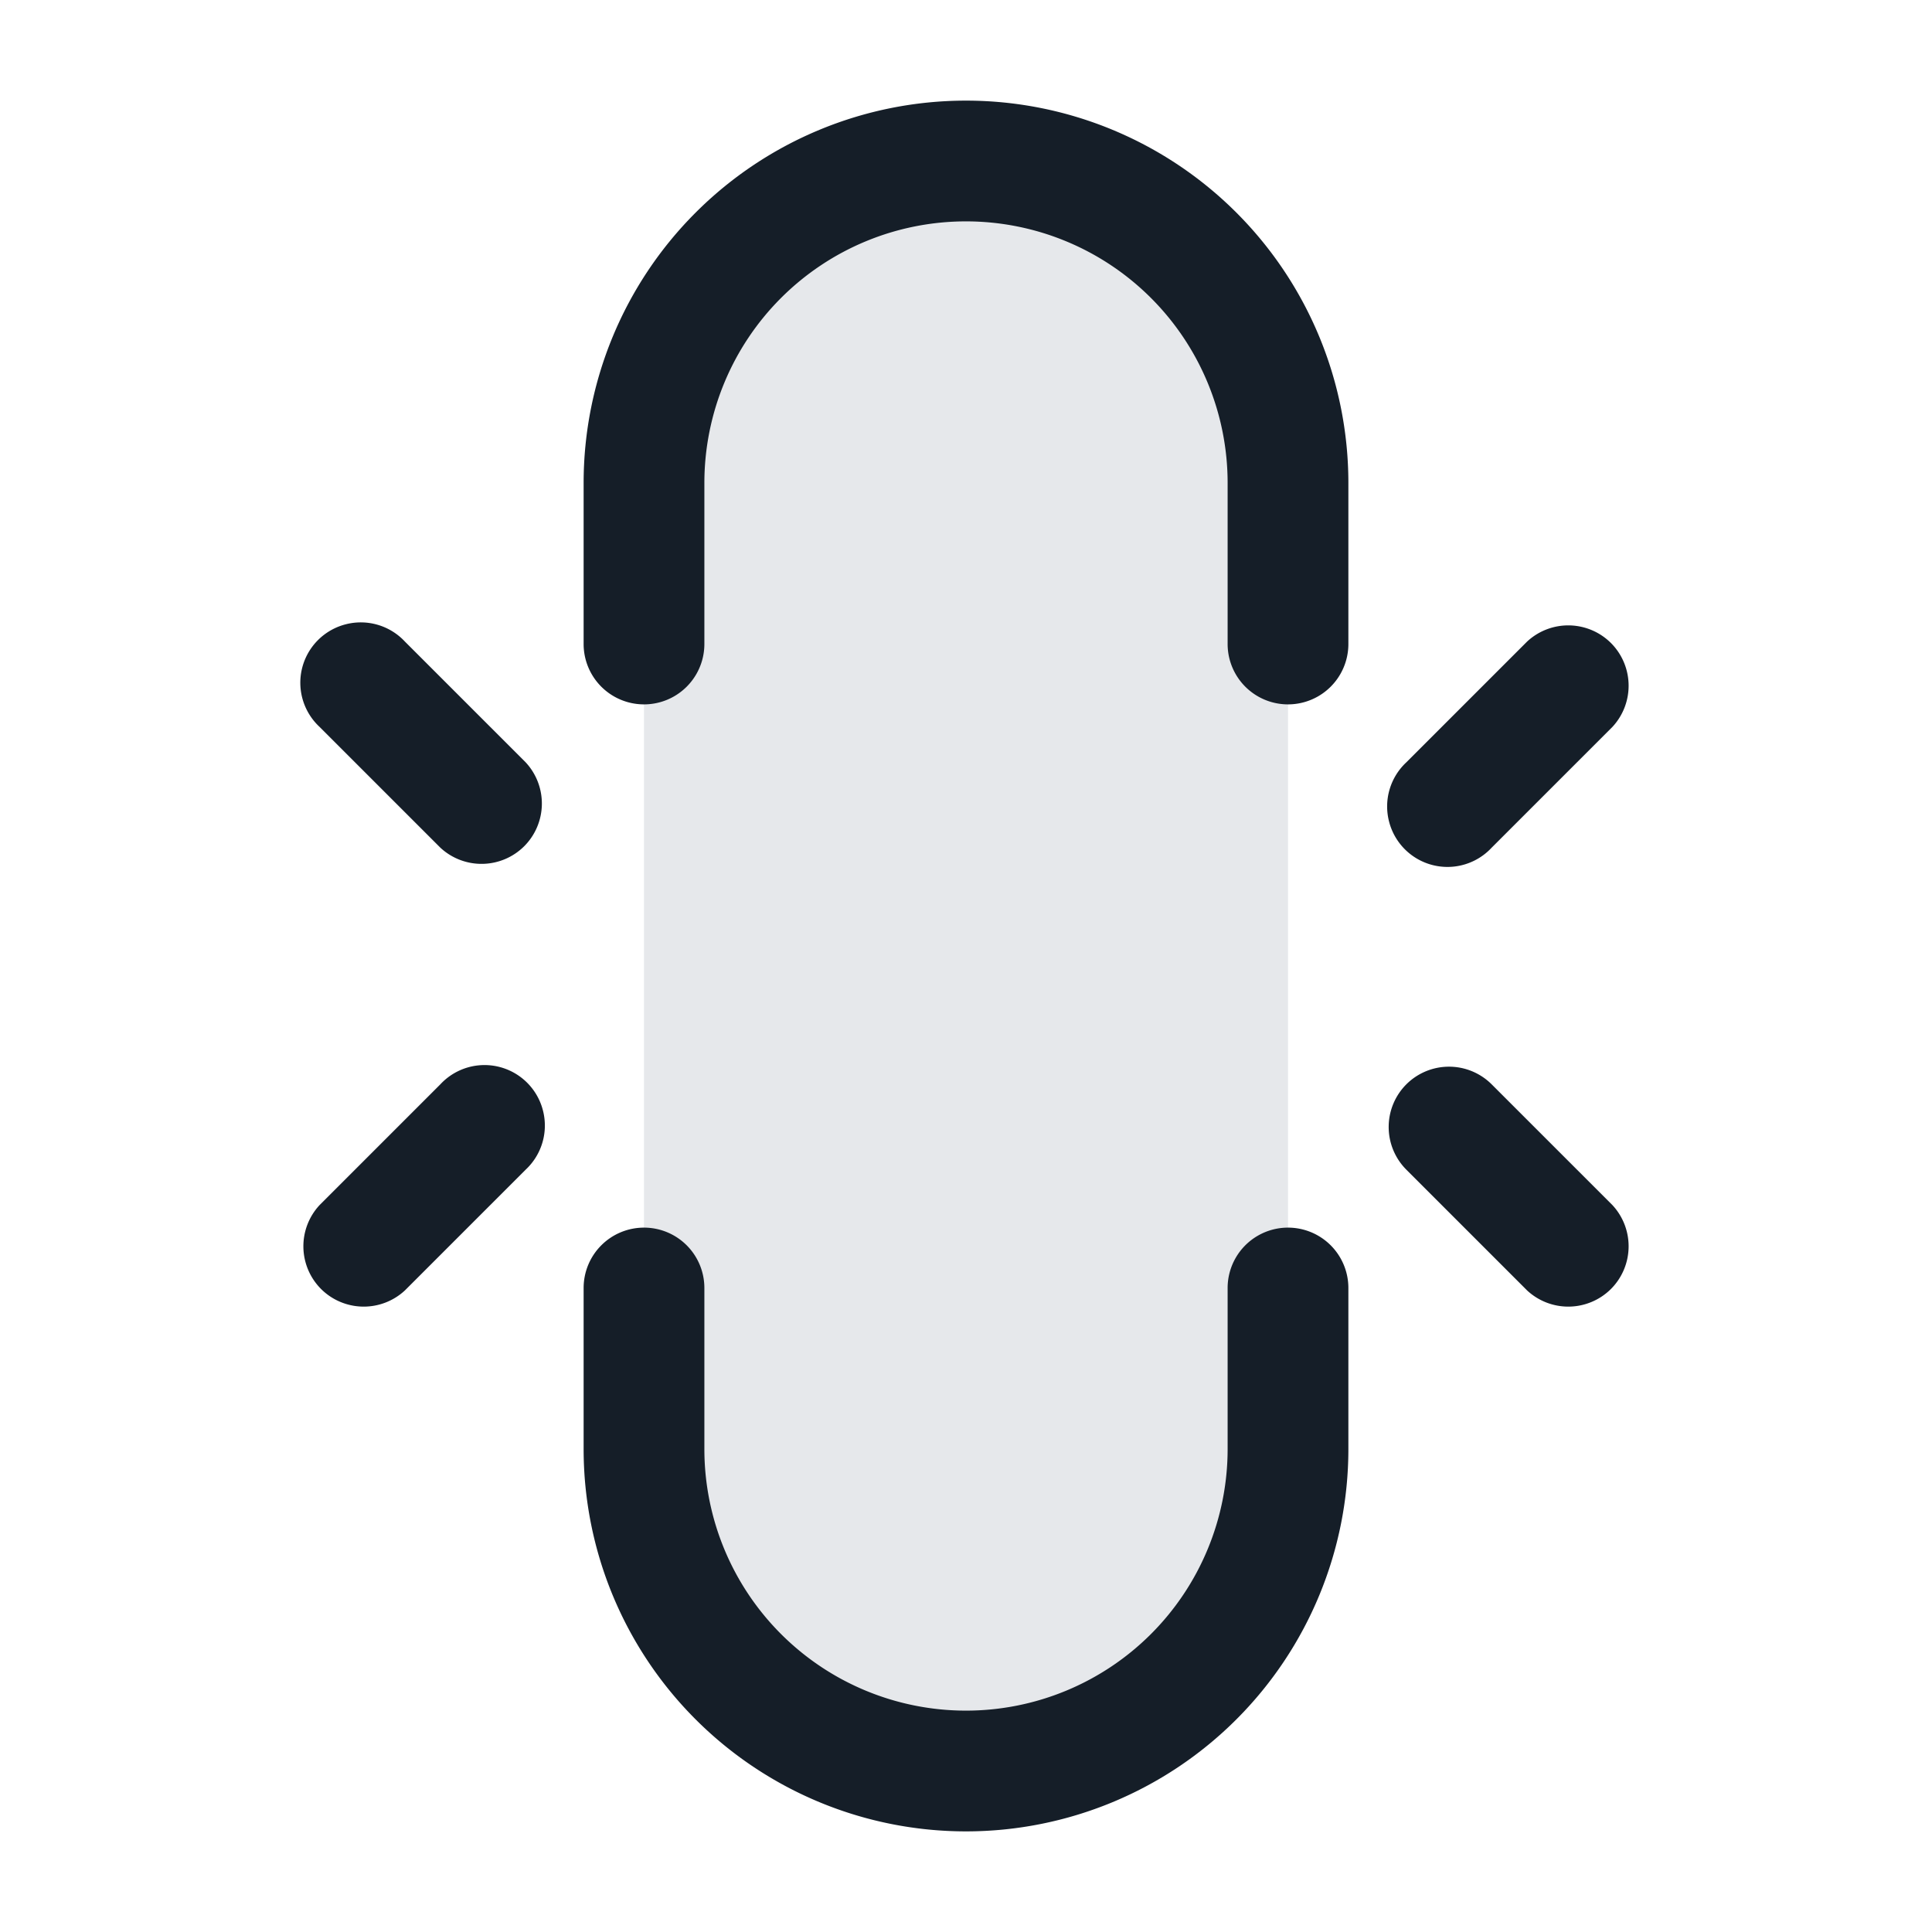 <svg xmlns="http://www.w3.org/2000/svg" viewBox="0 0 24 24"><path fill="#636F7E" opacity=".16" d="M16 6a4 4 0 0 0-8 0v12a4 4 0 0 0 8 0V6Z"/><path fill="#151E28" d="M7.25 6a4.75 4.75 0 0 1 9.5 0v2a.75.75 0 0 1-1.5 0V6a3.25 3.25 0 1 0-6.5 0v2a.75.75 0 0 1-1.5 0ZM8 15.25a.75.75 0 0 1 .75.75v2a3.25 3.25 0 1 0 6.5 0v-2a.75.75 0 0 1 1.5 0v2a4.75 4.75 0 0 1-9.5 0v-2a.75.75 0 0 1 .75-.75Zm12.03-6.22-1.5 1.5a.749.749 0 0 1-1.275-.326.749.749 0 0 1 .215-.734l1.5-1.5a.751.751 0 0 1 1.042.018.751.751 0 0 1 .018 1.042ZM5.47 13.47a.749.749 0 0 1 1.275.326.749.749 0 0 1-.215.734l-1.5 1.5a.751.751 0 0 1-1.042-.018.751.751 0 0 1-.018-1.042Zm0-2.94-1.5-1.5a.749.749 0 0 1 .326-1.275.749.749 0 0 1 .734.215l1.5 1.5a.751.751 0 0 1-.018 1.042.751.751 0 0 1-1.042.018Zm12 2.94a.75.75 0 0 1 1.06 0l1.5 1.5a.751.751 0 0 1-.018 1.042.751.751 0 0 1-1.042.018l-1.5-1.5a.75.75 0 0 1 0-1.06Z"/></svg>